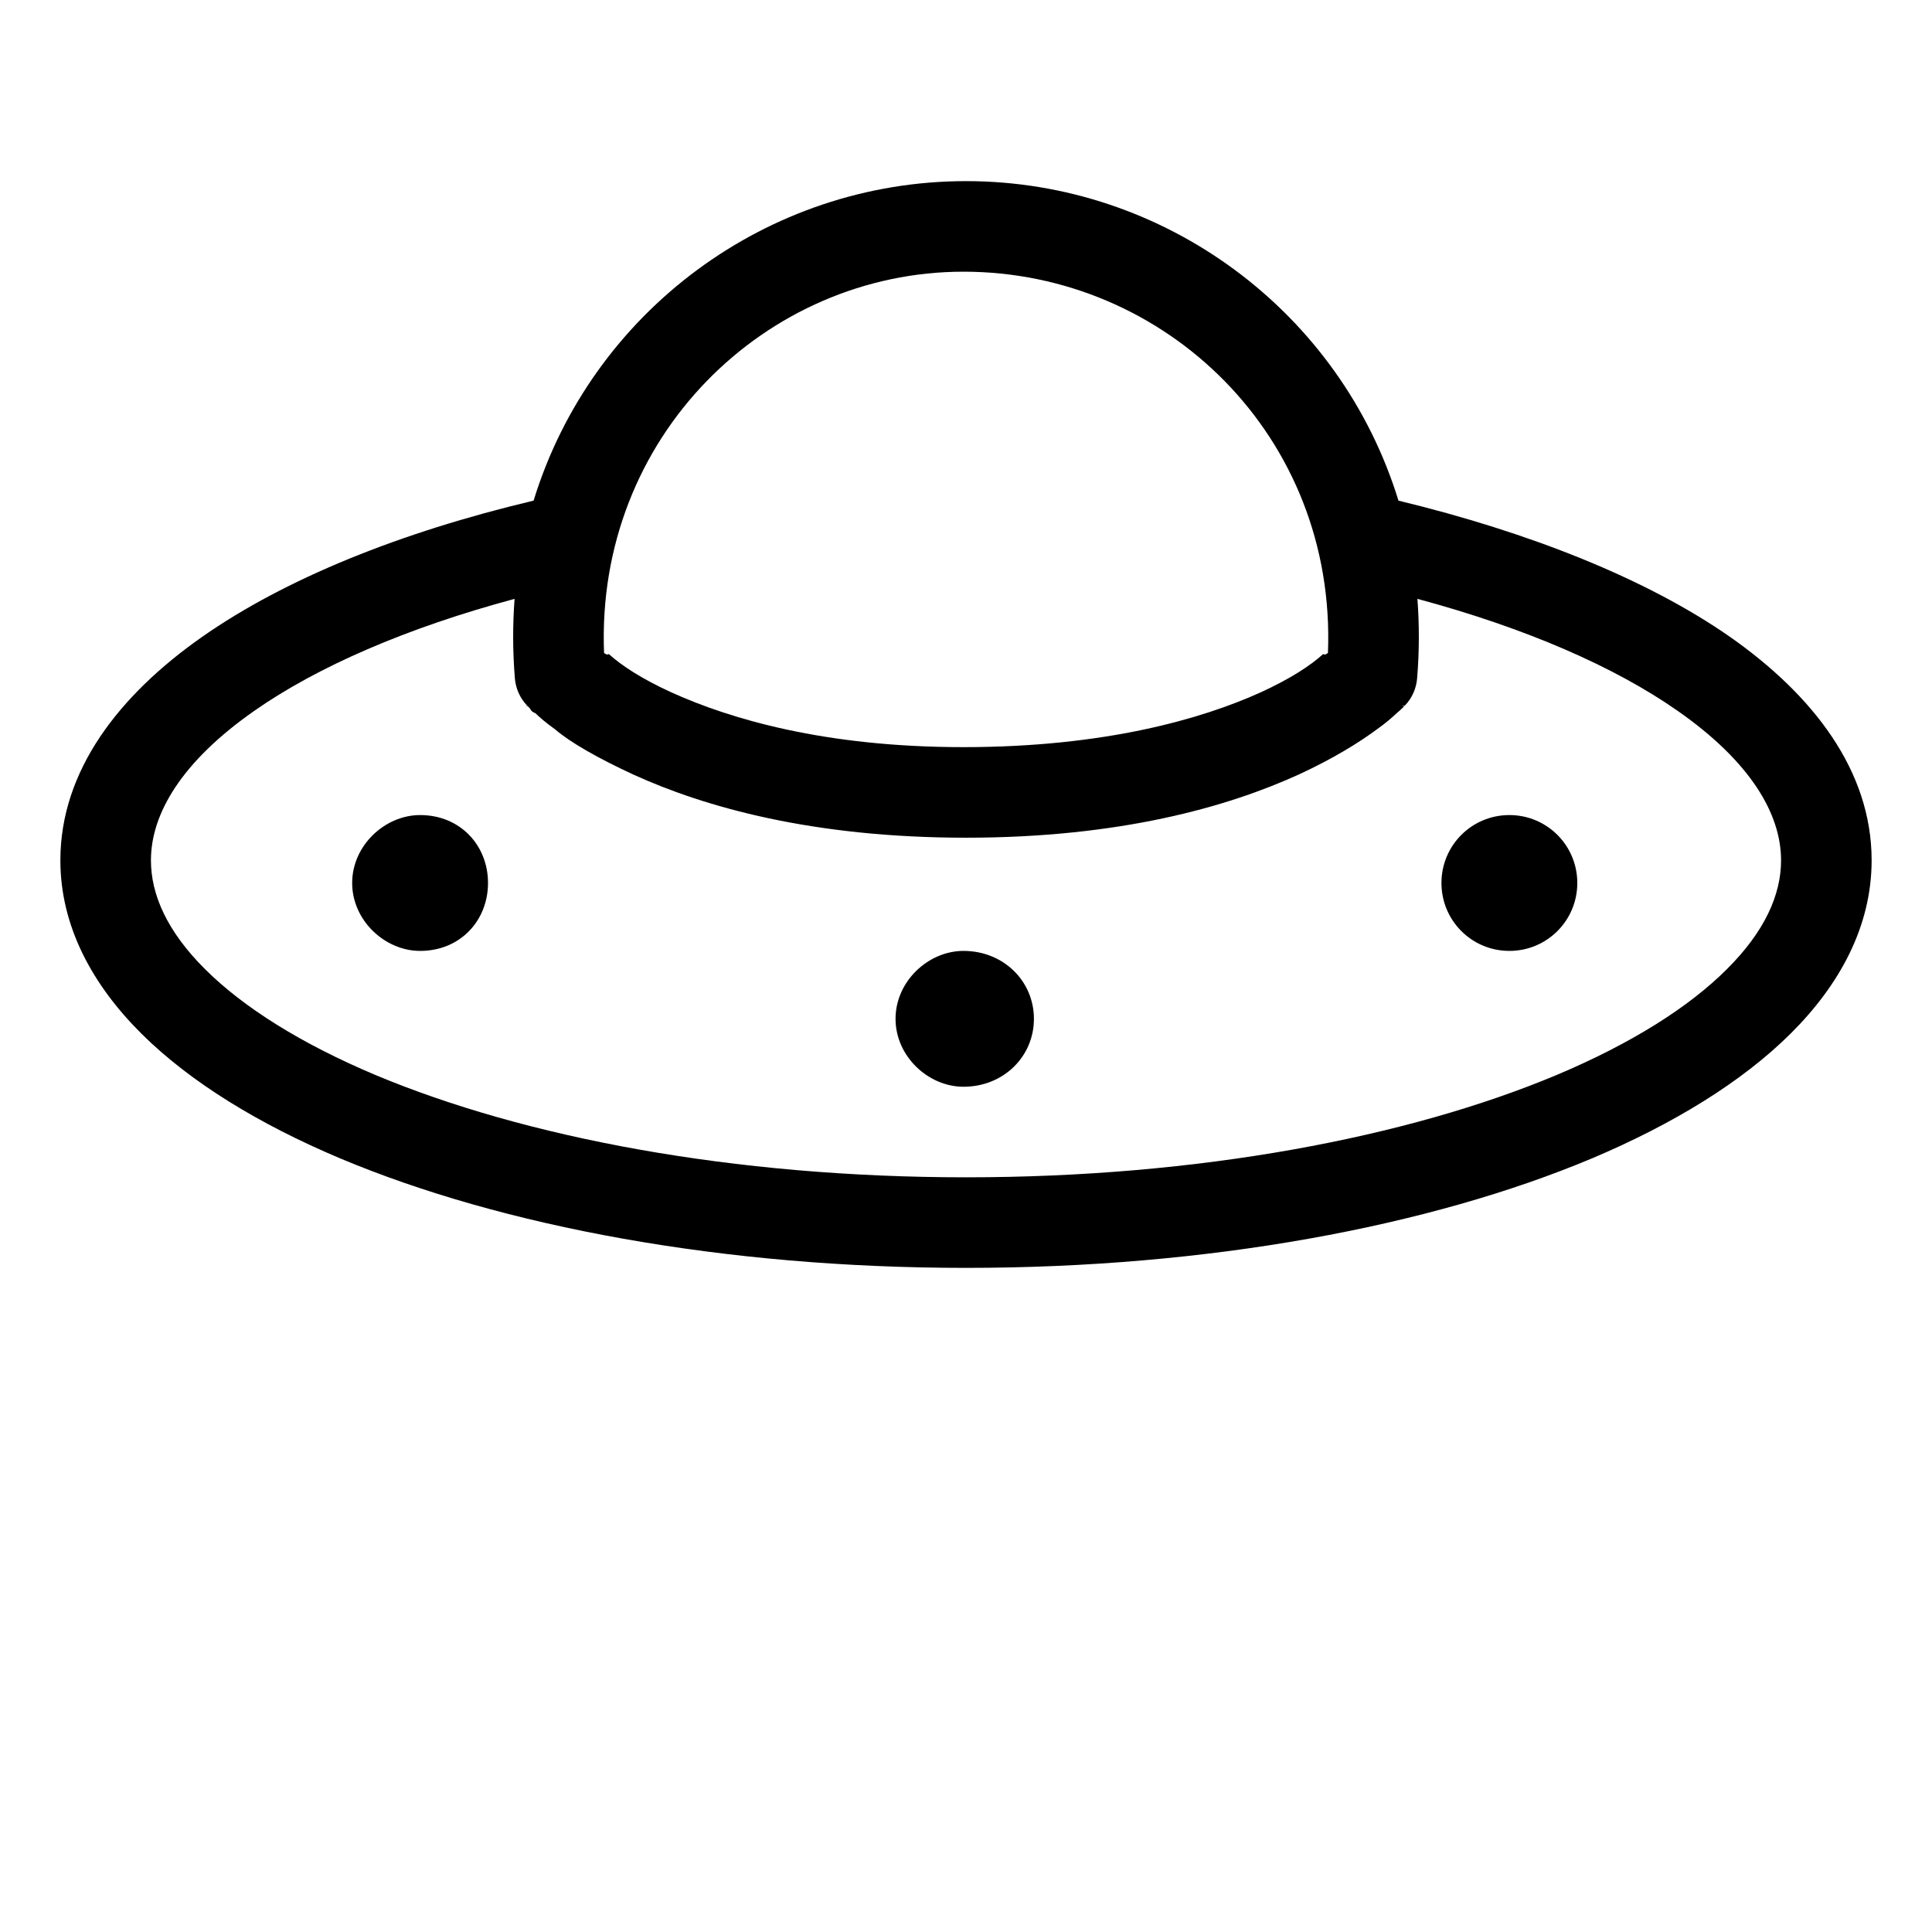 <svg width="32" height="32" viewBox="0 0 32 32" fill="none" xmlns="http://www.w3.org/2000/svg">
<path d="M8.083 14.625C8.083 15.248 7.623 15.75 6.958 15.75C6.377 15.75 5.833 15.248 5.833 14.625C5.833 14.002 6.377 13.5 6.958 13.5C7.623 13.5 8.083 14.002 8.083 14.625ZM17.125 16.875C17.125 17.498 16.623 18 15.958 18C15.377 18 14.833 17.498 14.833 16.875C14.833 16.252 15.377 15.75 15.958 15.75C16.623 15.75 17.125 16.252 17.125 16.875ZM23.875 14.625C23.875 14.002 24.377 13.5 25 13.5C25.623 13.5 26.125 14.002 26.125 14.625C26.125 15.248 25.623 15.75 25 15.75C24.377 15.75 23.875 15.248 23.875 14.625ZM28.652 10.547C30.03 11.512 31 12.764 31 14.25C31 15.338 30.475 16.308 29.659 17.119C28.848 17.925 27.709 18.619 26.369 19.186C23.678 20.316 20.008 21 16 21C11.988 21 8.322 20.316 5.633 19.186C4.289 18.619 3.152 17.925 2.341 17.119C1.526 16.308 1 15.338 1 14.25C1 12.764 1.972 11.512 3.35 10.547C4.724 9.586 6.625 8.817 8.838 8.292C9.798 5.166 12.705 3 16 3C19.295 3 22.202 5.166 23.163 8.292C25.333 8.817 27.273 9.586 28.652 10.547ZM9.278 11.17L8.73 11.686C8.613 11.564 8.542 11.405 8.528 11.236C8.491 10.786 8.491 10.345 8.523 9.919C6.728 10.402 5.255 11.044 4.21 11.775C3.01 12.614 2.5 13.477 2.5 14.25C2.5 14.822 2.771 15.431 3.399 16.055C4.03 16.683 4.98 17.283 6.213 17.803C8.683 18.839 12.142 19.5 16 19.5C19.858 19.5 23.317 18.839 25.788 17.803C27.02 17.283 27.972 16.683 28.6 16.055C29.228 15.431 29.5 14.822 29.5 14.25C29.5 13.477 28.989 12.614 27.789 11.775C26.744 11.044 25.272 10.402 23.477 9.919C23.509 10.345 23.509 10.786 23.472 11.236C23.458 11.405 23.387 11.564 23.27 11.686L22.722 11.17C23.27 11.686 23.27 11.686 23.27 11.686L23.266 11.691H23.223L23.256 11.7C23.247 11.709 23.238 11.719 23.228 11.728C23.205 11.752 23.172 11.78 23.134 11.812C23.059 11.883 22.952 11.977 22.806 12.08C22.516 12.295 22.089 12.562 21.508 12.83C20.336 13.364 18.55 13.875 16 13.875C13.45 13.875 11.664 13.364 10.492 12.83C9.911 12.562 9.442 12.295 9.194 12.08C9.048 11.977 8.941 11.883 8.866 11.812C8.786 11.78 8.795 11.752 8.772 11.728C8.762 11.719 8.753 11.709 8.744 11.7L8.734 11.691H8.692L8.73 11.686C8.73 11.686 8.73 11.686 9.278 11.17ZM22.178 10.655H22.183L22.178 10.659V10.655ZM15.958 4.5C12.691 4.5 9.864 7.233 10.005 10.814C10.028 10.833 10.056 10.852 10.084 10.833C10.295 11.025 10.633 11.245 11.116 11.466C12.086 11.906 13.656 12.375 15.958 12.375C18.302 12.375 19.914 11.906 20.884 11.466C21.367 11.245 21.705 11.025 21.916 10.833C21.944 10.852 21.972 10.833 21.995 10.814C22.136 7.233 19.309 4.5 15.958 4.5Z" fill="black"/>
</svg>
